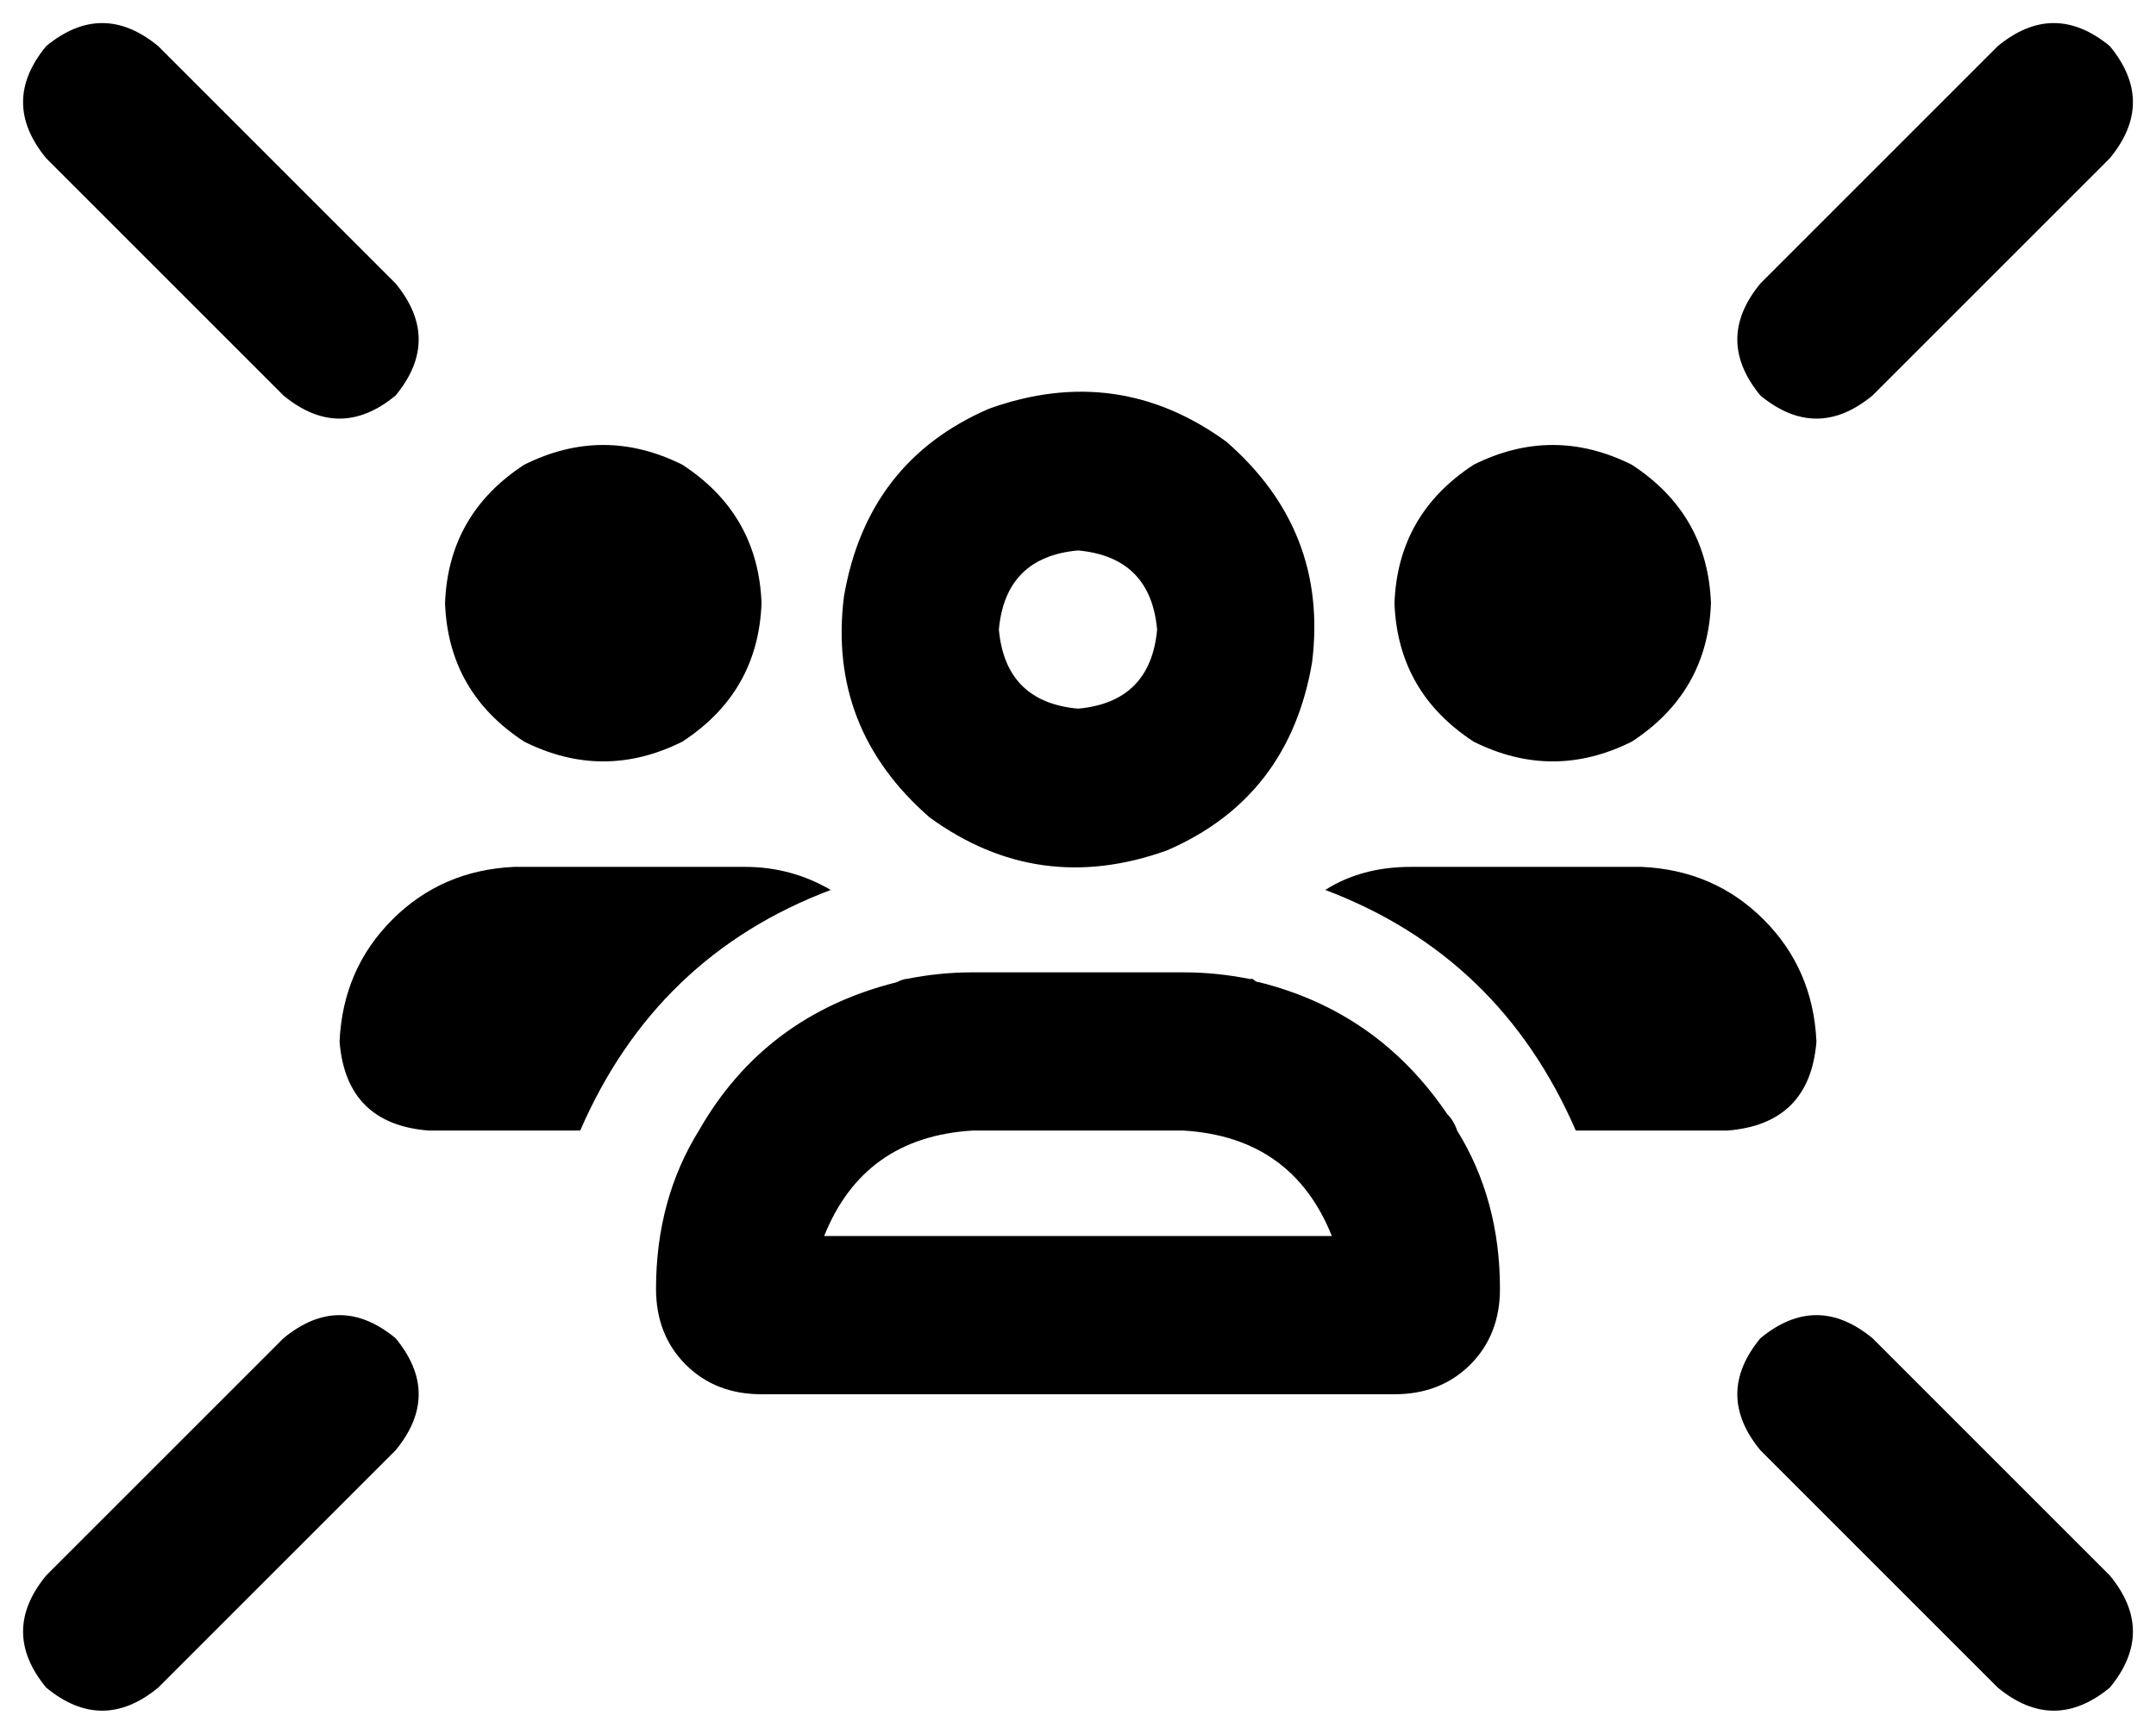 <svg xmlns="http://www.w3.org/2000/svg" viewBox="0 0 654 526">
    <path d="M 14 14 Q 31 0 48 14 L 120 86 Q 134 103 120 120 Q 103 134 86 120 L 14 48 Q 0 31 14 14 L 14 14 Z M 640 14 Q 654 31 640 48 L 568 120 Q 551 134 534 120 Q 520 103 534 86 L 606 14 Q 623 0 640 14 L 640 14 Z M 48 512 Q 31 526 14 512 Q 0 495 14 478 L 86 406 Q 103 392 120 406 Q 134 423 120 440 L 48 512 L 48 512 Z M 640 512 Q 623 526 606 512 L 534 440 Q 520 423 534 406 Q 551 392 568 406 L 640 478 Q 654 495 640 512 L 640 512 Z M 327 215 Q 349 213 351 191 Q 349 169 327 167 Q 305 169 303 191 Q 305 213 327 215 L 327 215 Z M 275 297 Q 285 295 295 295 L 327 295 L 359 295 Q 369 295 379 297 Q 379 297 380 297 Q 381 298 382 298 Q 418 307 439 338 Q 441 340 442 343 Q 455 364 455 391 Q 455 405 446 414 Q 437 423 423 423 L 231 423 Q 217 423 208 414 Q 199 405 199 391 Q 199 364 212 343 Q 232 308 272 298 Q 274 297 275 297 Q 275 297 275 297 L 275 297 Z M 372 134 Q 403 161 398 201 Q 391 242 354 258 Q 315 272 282 248 Q 251 221 256 181 Q 263 140 300 124 Q 339 110 372 134 L 372 134 Z M 404 375 Q 392 345 359 343 L 295 343 Q 262 345 250 375 L 404 375 L 404 375 Z M 135 183 Q 136 156 159 141 Q 183 129 207 141 Q 230 156 231 183 Q 230 210 207 225 Q 183 237 159 225 Q 136 210 135 183 L 135 183 Z M 103 316 Q 104 294 119 279 L 119 279 Q 134 264 156 263 L 226 263 Q 240 263 252 270 Q 199 290 176 343 L 130 343 Q 105 341 103 316 L 103 316 Z M 478 343 Q 455 290 402 270 Q 413 263 428 263 L 498 263 Q 520 264 535 279 Q 550 294 551 316 Q 549 341 524 343 L 478 343 L 478 343 Z M 423 183 Q 424 156 447 141 Q 471 129 495 141 Q 518 156 519 183 Q 518 210 495 225 Q 471 237 447 225 Q 424 210 423 183 L 423 183 Z"/>
</svg>
